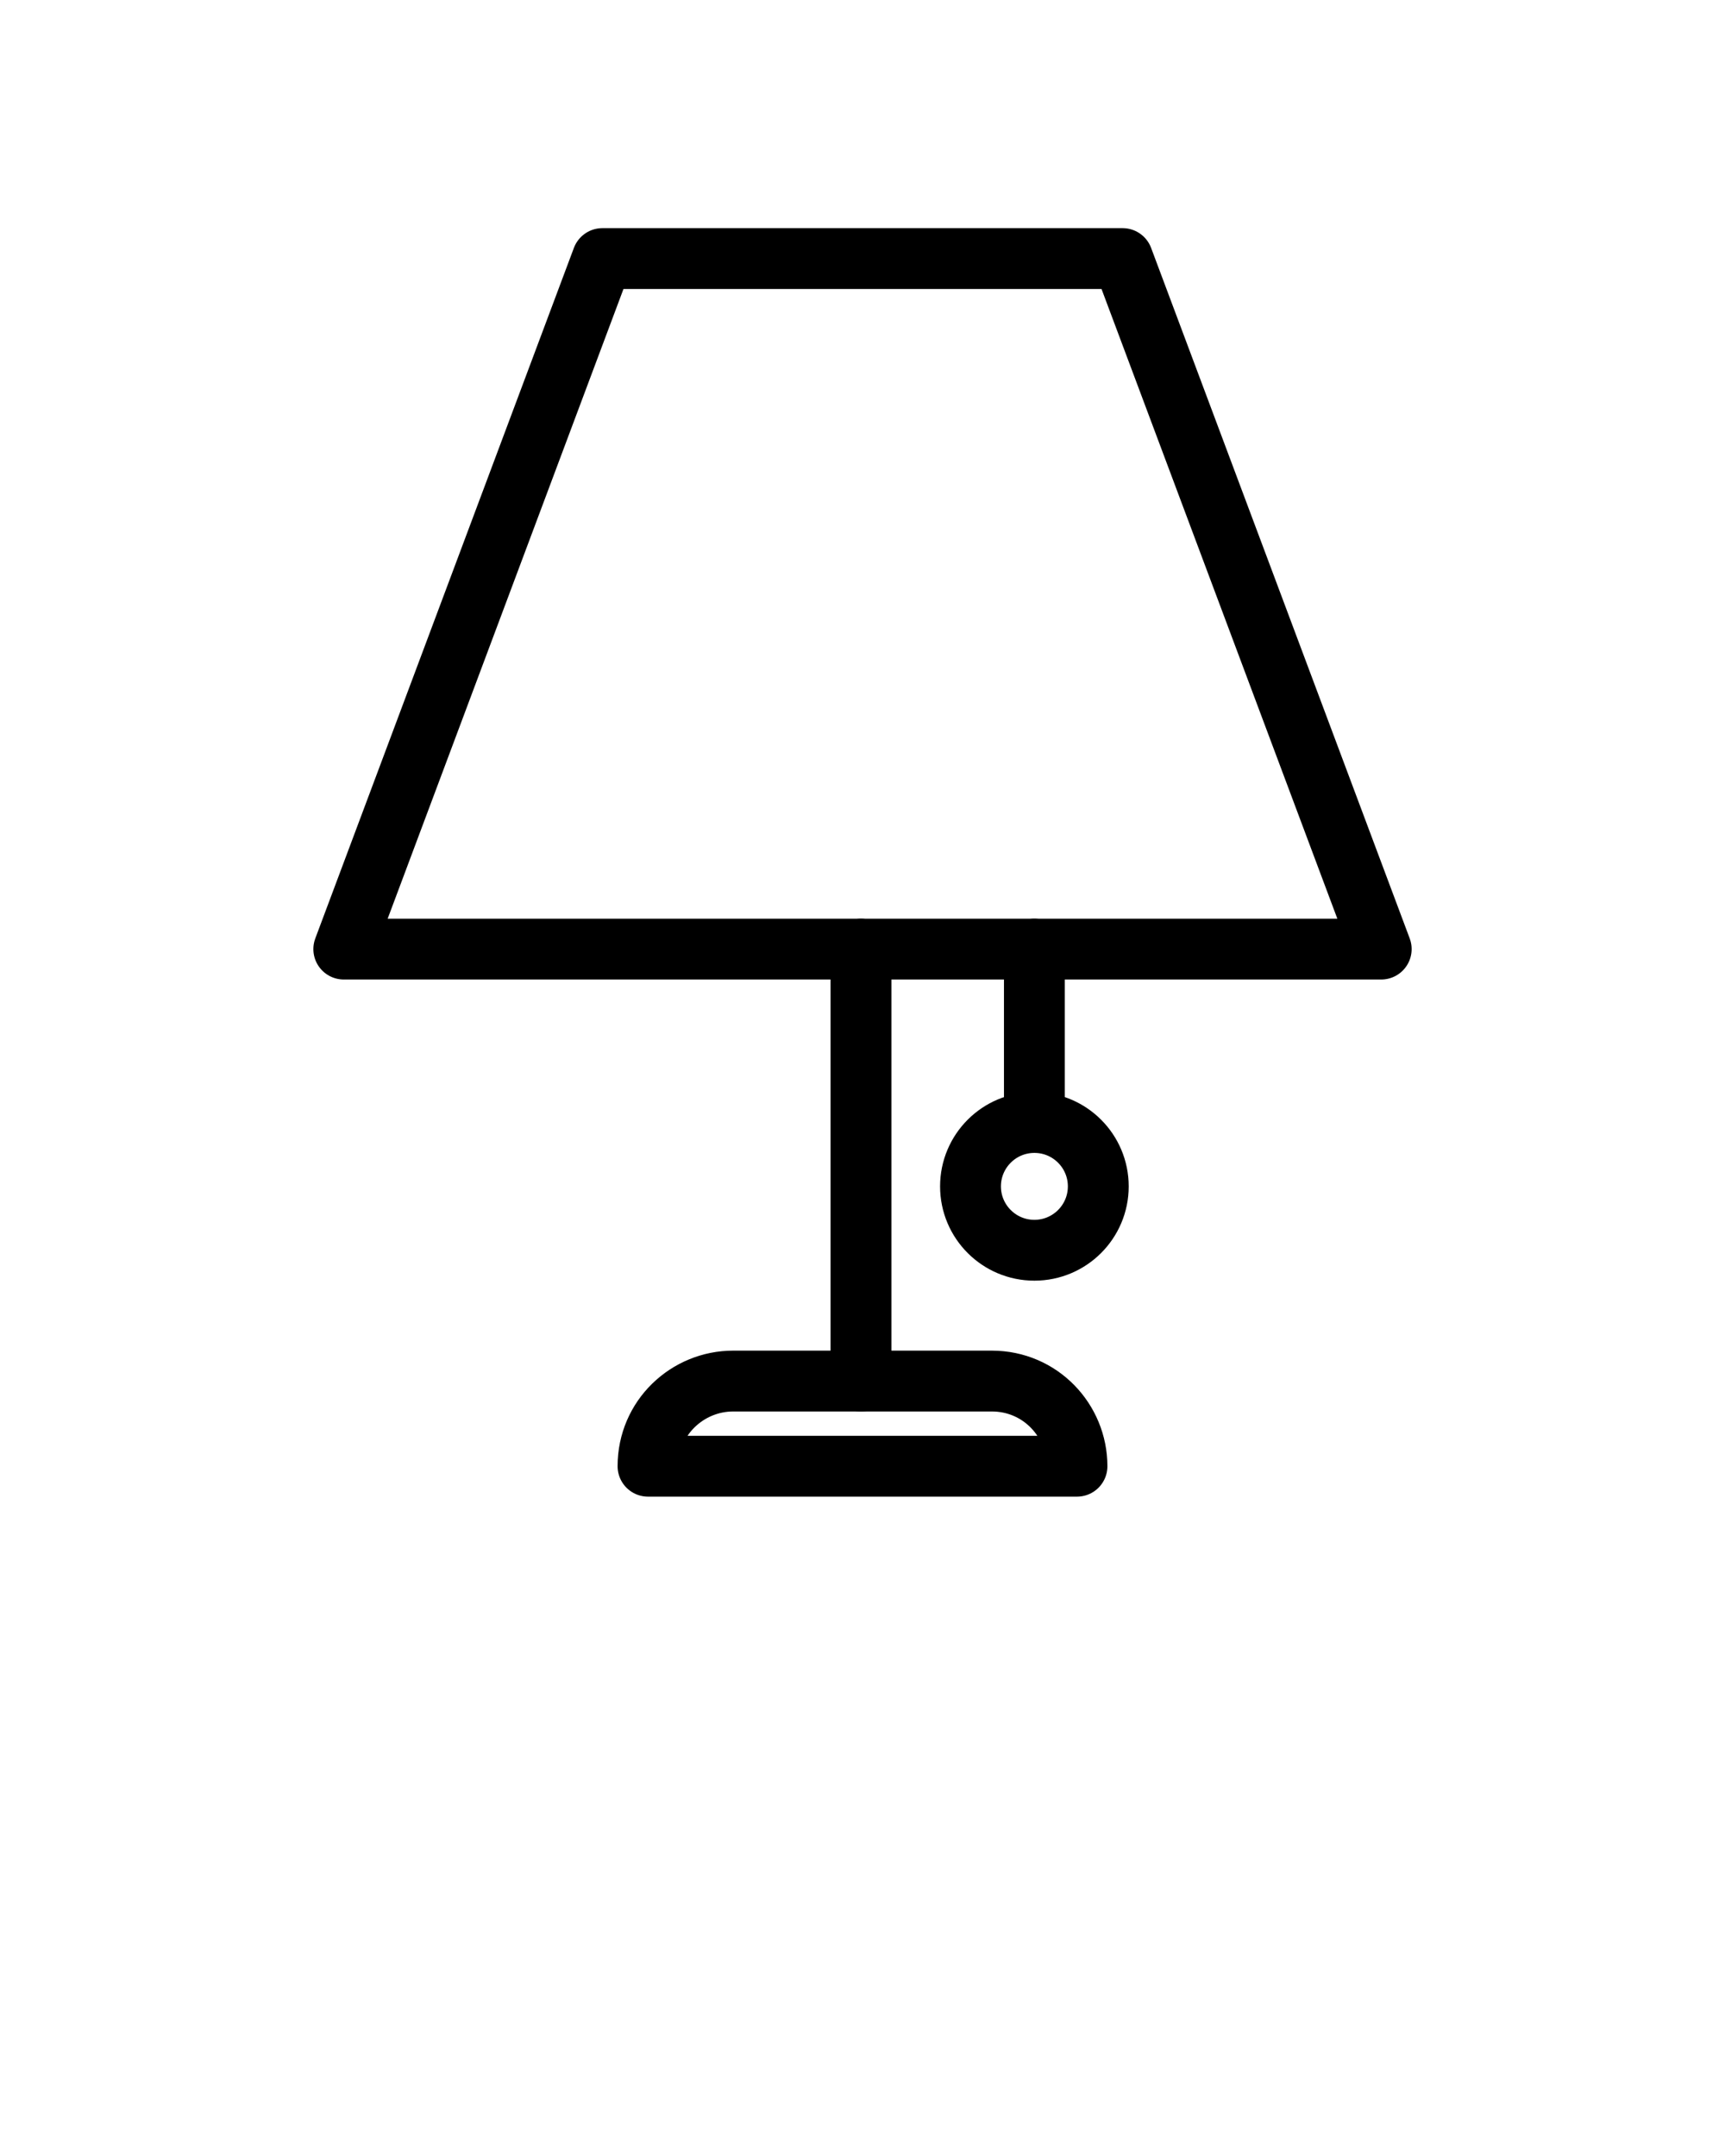 <svg xmlns="http://www.w3.org/2000/svg" xmlns:xlink="http://www.w3.org/1999/xlink" version="1.1" x="0px" y="0px" viewBox="0 0 56.7 70.875" enable-background="new 0 0 56.7 56.7" xml:space="preserve">
	<polygon fill="none" stroke="#000000" stroke-width="2" stroke-linecap="round" stroke-linejoin="round" stroke-miterlimit="10" points="  45.4,31.2 11.3,31.2 19.8,8.5 36.9,8.5 " />
	<path fill="none" stroke="#000000" stroke-width="2" stroke-linecap="round" stroke-linejoin="round" stroke-miterlimit="10" d="  M28.3,31.2v14.2V31.2z" />
	<path fill="none" stroke="#000000" stroke-width="2" stroke-linecap="round" stroke-linejoin="round" stroke-miterlimit="10" d="  M34,31.2v5.6V31.2z" />
	<path fill="none" stroke="#000000" stroke-width="2" stroke-linecap="round" stroke-linejoin="round" stroke-miterlimit="10" d="  M21.3,48.2c0-1.6,1.3-2.8,2.8-2.8l0,0h8.5l0,0c1.6,0,2.8,1.3,2.8,2.8H21.3z" />
	<circle fill="none" stroke="#000000" stroke-width="2" stroke-linecap="round" stroke-linejoin="round" stroke-miterlimit="10" cx="34" cy="39" r="2.1" />
	<!-- Created by Danil Polshin -->
</svg>
